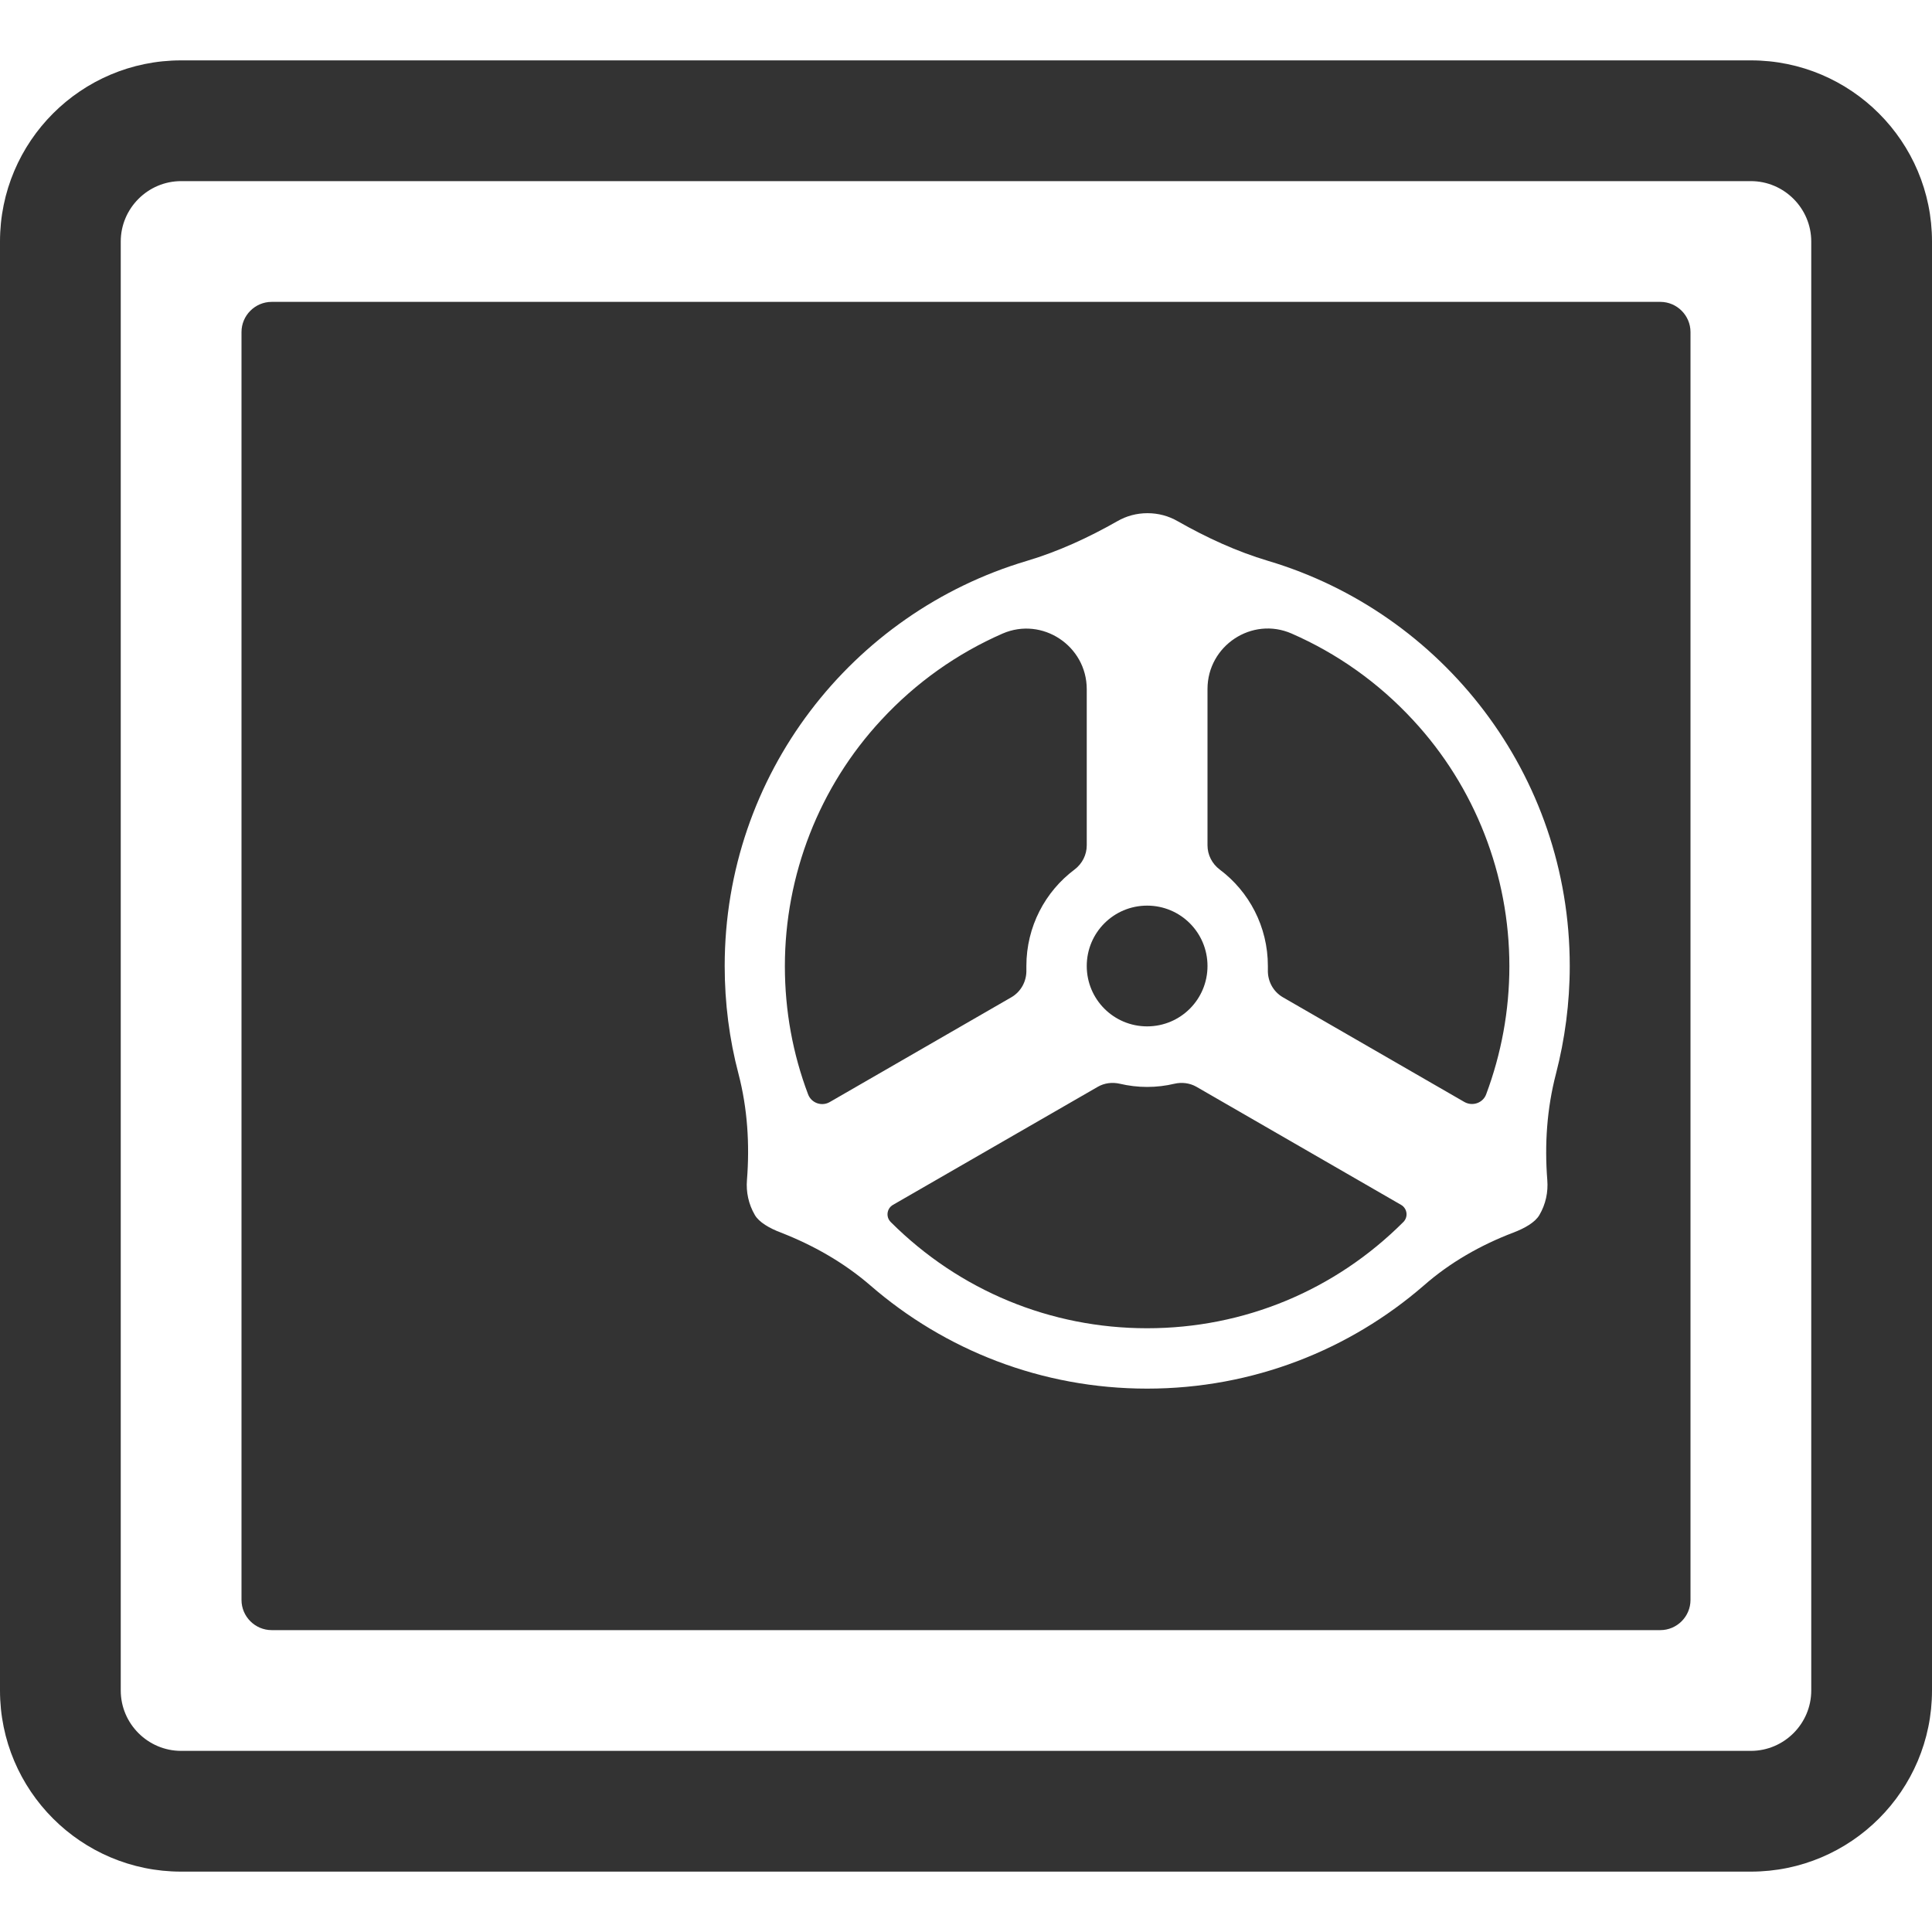 <?xml version="1.0" standalone="no"?><!DOCTYPE svg PUBLIC "-//W3C//DTD SVG 1.1//EN" "http://www.w3.org/Graphics/SVG/1.1/DTD/svg11.dtd"><svg class="icon" width="200px" height="200.00px" viewBox="0 0 1024 1024" version="1.1" xmlns="http://www.w3.org/2000/svg"><path fill="#333333" d="M928 32H96C43 32 0 75 0 128v768c0 53 43 96 96 96h832c53 0 96-43 96-96V128c0-53-43-96-96-96z m32 864c0 17.6-14.4 32-32 32H96c-17.6 0-32-14.4-32-32V128c0-17.6 14.4-32 32-32h832c17.6 0 32 14.4 32 32v768zM880 160H144c-8.8 0-16 7.2-16 16v672c0 8.8 7.2 16 16 16h736c8.8 0 16-7.2 16-16V176c0-8.8-7.2-16-16-16z m-55.3 409.1c-4.8 18.4-6.1 37.4-4.6 56.4 0.5 6.3-0.8 12.7-4.2 18.5-2.2 3.8-7.7 7-13.8 9.3-17.3 6.6-33.5 15.8-47.4 28C715.4 715.4 664.1 736 608 736s-107.4-20.6-146.7-54.7c-14-12.1-30.2-21.3-47.4-28-6.1-2.3-11.6-5.5-13.8-9.3-3.4-5.8-4.7-12.3-4.2-18.5 1.5-18.9 0.3-38-4.5-56.4-4.8-18.2-7.3-37.4-7.3-57.1 0-101.5 67.5-187.2 160.1-214.7 16.8-5 32.8-12.4 48.1-21.1 4.7-2.7 10.1-4.2 15.9-4.2s11.2 1.5 15.9 4.2c15.3 8.7 31.3 16.1 48.1 21.1C764.5 324.8 832 410.5 832 512c0 19.7-2.6 38.9-7.3 57.1zM800 512.1c0 23.6-4.3 46.5-12.3 67.9-1.7 4.6-7.2 6.5-11.5 4.1L680 528.6c-5.2-3-8.2-8.6-8-14.6v-2c0-20.9-10-39.5-25.5-51.1-4.1-3.1-6.5-7.8-6.5-12.9v-82.8c0-23 23.6-38.6 44.6-29.4 24 10.5 45.9 25.9 64.3 45.8C781.8 417 800 463.8 800 512.1zM743.8 647.7C707.5 684 659.3 704 608 704s-99.5-20-135.8-56.2l-0.1-0.1c-2.7-2.7-2.1-7.2 1.2-9.1L581.9 576c3.5-2 7.6-2.5 11.6-1.6 4.7 1.1 9.5 1.7 14.5 1.7s9.9-0.6 14.5-1.7c3.9-0.9 8.1-0.4 11.6 1.6l108.5 62.6c3.3 1.9 3.9 6.4 1.2 9.1zM576 365.3V448c0 5.1-2.4 9.8-6.5 12.9C554 472.5 544 491.1 544 512v2c0.2 6-2.8 11.6-8 14.6l-96.2 55.5c-4.3 2.5-9.8 0.5-11.5-4.1-8.1-21.4-12.3-44.3-12.3-67.9 0-48.3 18.2-95.1 51.1-130.5 18.4-19.9 40.3-35.3 64.3-45.8 21-9.1 44.6 6.5 44.6 29.5zM608 480c-17.7 0-32 14.3-32 32s14.3 32 32 32 32-14.3 32-32-14.3-32-32-32z" /></svg>